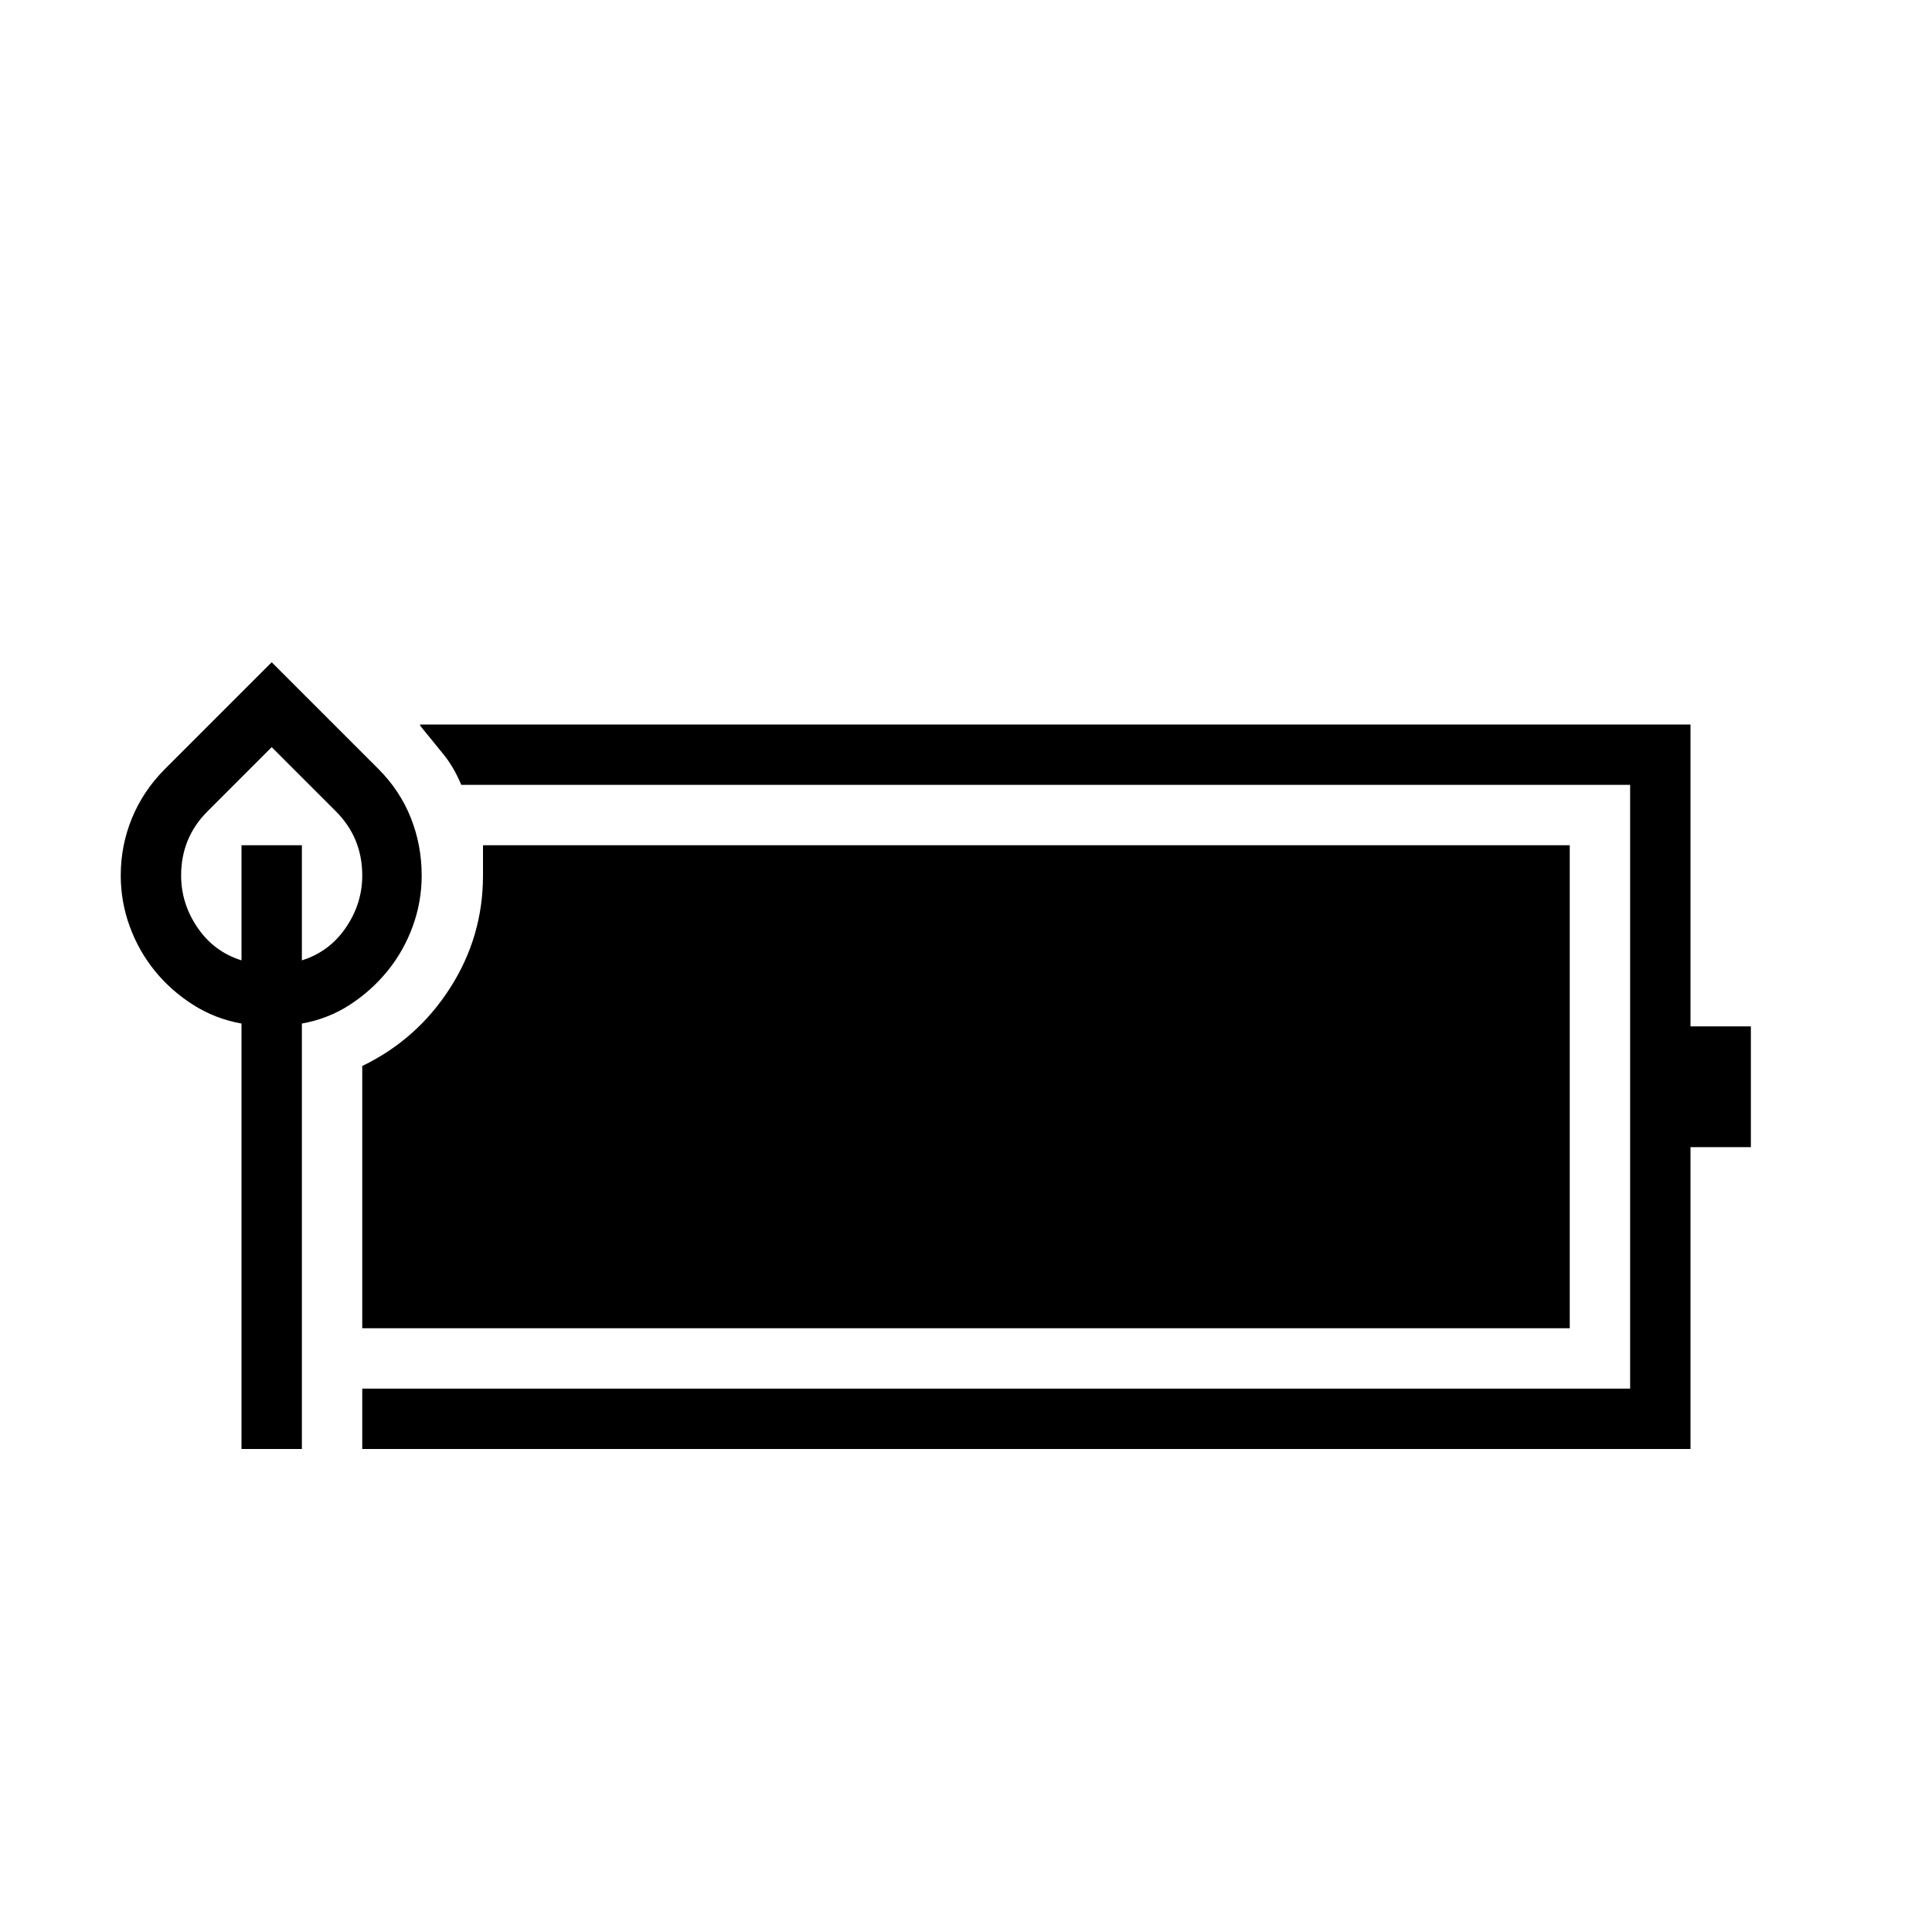 <svg width="1792" height="1792" viewBox="0 0 1792 1792" xmlns="http://www.w3.org/2000/svg"><path transform="scale(1.75 1.75) translate(0 0)" d="M928 544v64h-32v160h-704v-32h672v-320h-619.5q-4-9.5-9.5-16.25t-12-14.75l-.5-1h673.5v160h32zm-704.5-80q0 14-4.75 27t-13.25 23.5-20 18-25.5 10v225.5h-32v-225.5q-14-2.5-25.75-10t-20.25-18-13.25-23.5-4.75-27q0-16 6-30.5t17.5-26l56.5-56.5 56.5 56.5q11.5 11.5 17.25 26t5.75 30.5zm-127.5 0q0 15 8.75 27.75t23.25 17.25v-61h32v61q14.5-4.5 23.25-17.25t8.75-27.75q0-20-14-34l-34-34-34 34q-14 14-14 34zm96 101q29-14 46.5-41.25t17.5-59.75v-16h576v256h-640v-139z"/></svg>